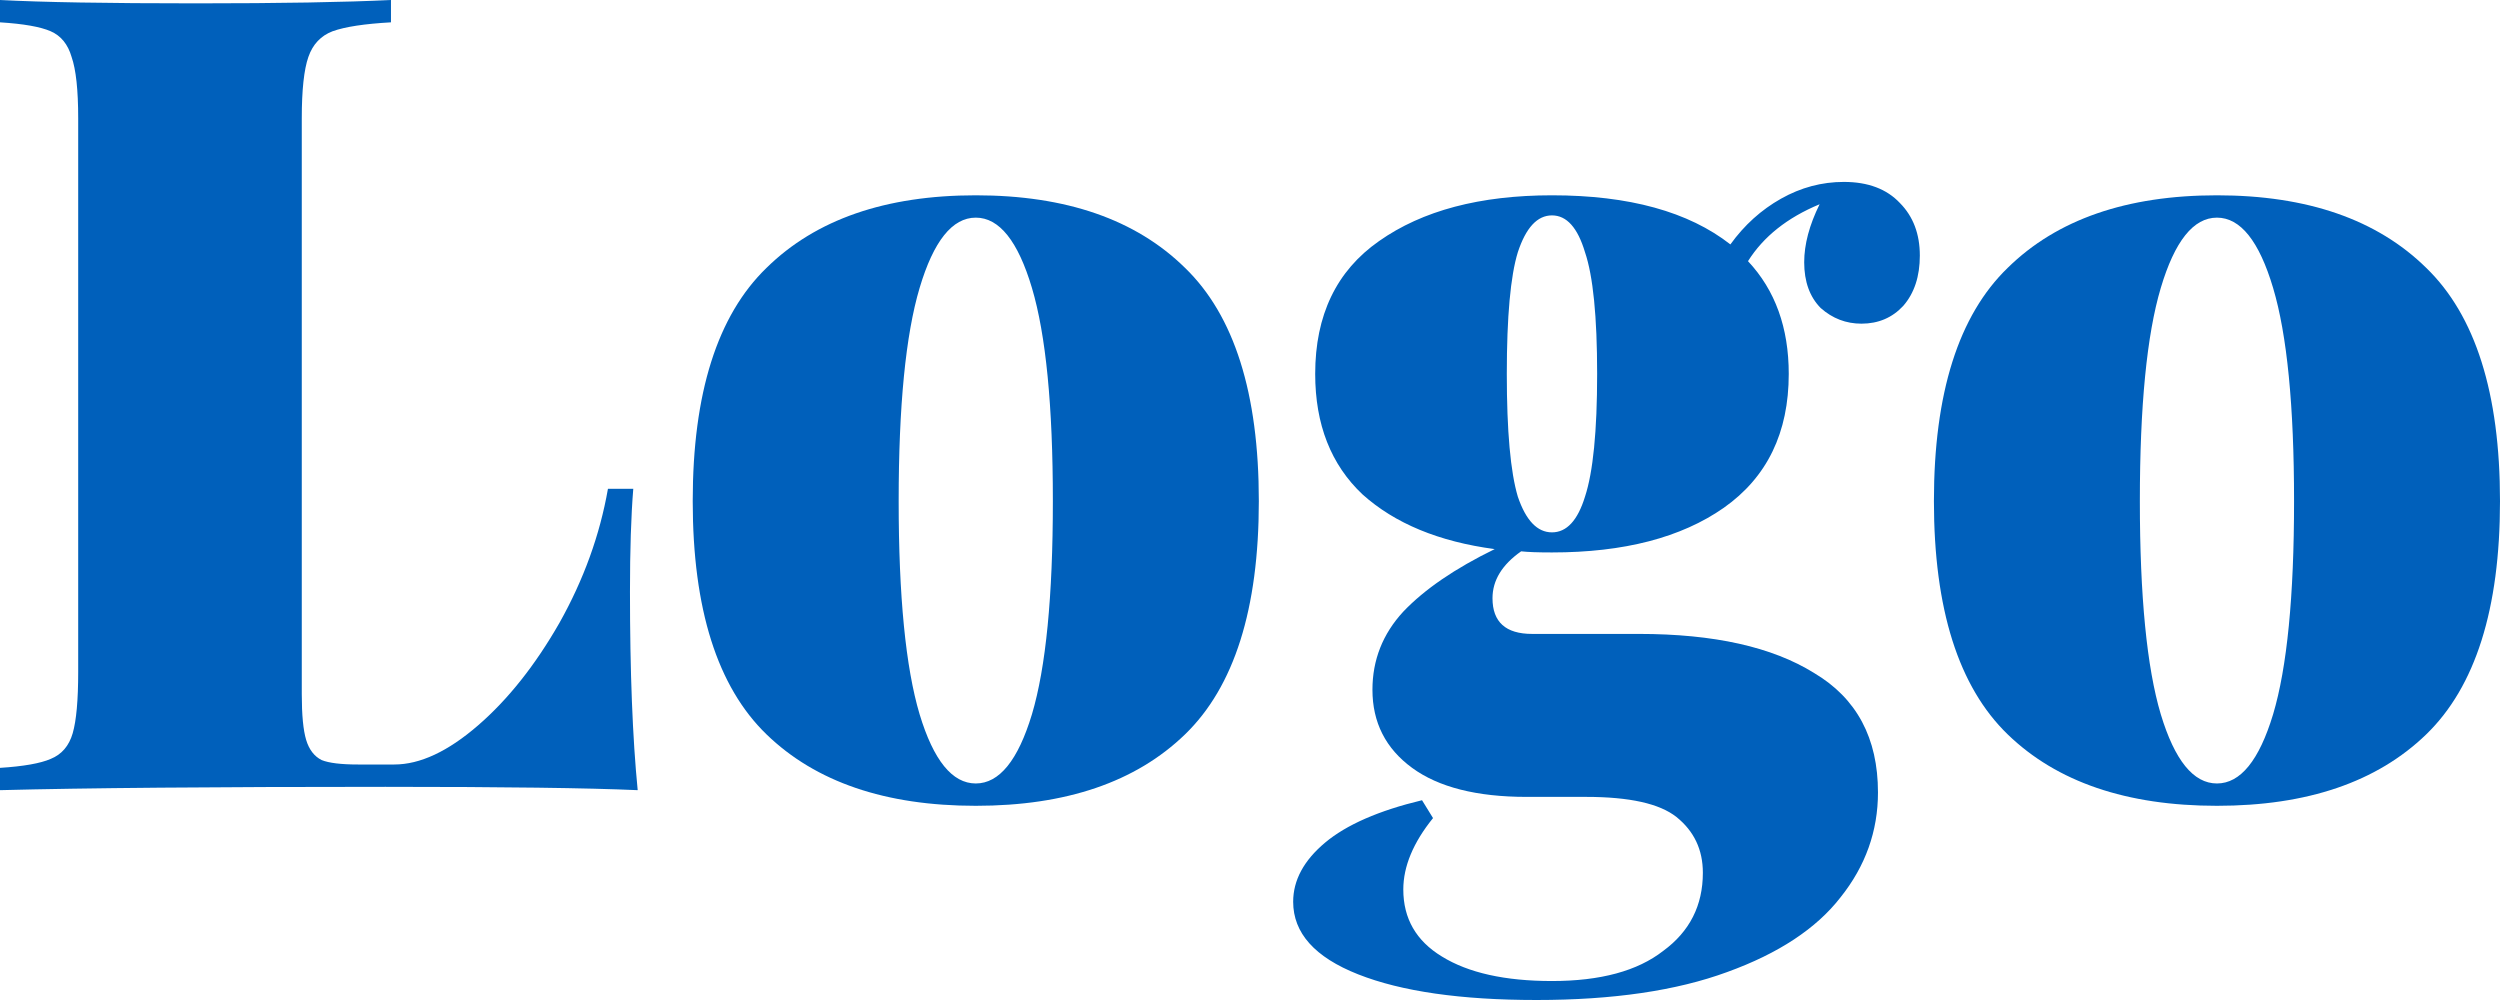 <svg width="90" height="36" viewBox="0 0 90 36" fill="none" xmlns="http://www.w3.org/2000/svg">
<path d="M14.075 0.804C13.124 0.857 12.423 0.964 11.974 1.125C11.551 1.286 11.26 1.594 11.102 2.049C10.943 2.504 10.864 3.241 10.864 4.259V24.991C10.864 25.741 10.917 26.29 11.022 26.638C11.128 26.987 11.313 27.228 11.578 27.362C11.842 27.469 12.278 27.522 12.886 27.522H14.194C15.119 27.522 16.124 27.054 17.208 26.116C18.291 25.179 19.269 23.946 20.142 22.42C21.014 20.866 21.595 19.259 21.886 17.598H22.798C22.719 18.562 22.679 19.795 22.679 21.295C22.679 24.188 22.772 26.571 22.957 28.446C21.159 28.366 18.133 28.326 13.877 28.326C7.692 28.326 3.066 28.366 0 28.446V27.643C0.846 27.589 1.454 27.482 1.824 27.321C2.22 27.161 2.485 26.853 2.617 26.397C2.749 25.942 2.815 25.205 2.815 24.188V4.259C2.815 3.241 2.736 2.504 2.577 2.049C2.445 1.594 2.194 1.286 1.824 1.125C1.454 0.964 0.846 0.857 0 0.804V0C1.507 0.08 3.859 0.121 7.057 0.121C10.097 0.121 12.437 0.08 14.075 0V0.804Z" fill="#0060BB"/>
<path d="M35.128 7.031C38.379 7.031 40.89 7.902 42.661 9.643C44.432 11.357 45.318 14.156 45.318 18.04C45.318 21.924 44.432 24.723 42.661 26.438C40.89 28.152 38.379 29.009 35.128 29.009C31.877 29.009 29.366 28.152 27.595 26.438C25.824 24.723 24.938 21.924 24.938 18.04C24.938 14.156 25.824 11.357 27.595 9.643C29.366 7.902 31.877 7.031 35.128 7.031ZM35.128 7.835C34.282 7.835 33.608 8.679 33.106 10.366C32.604 12.054 32.352 14.612 32.352 18.04C32.352 21.469 32.604 24.027 33.106 25.714C33.608 27.375 34.282 28.205 35.128 28.205C35.974 28.205 36.648 27.375 37.15 25.714C37.652 24.027 37.903 21.469 37.903 18.04C37.903 14.612 37.652 12.054 37.15 10.366C36.648 8.679 35.974 7.835 35.128 7.835Z" fill="#0060BB"/>
<path d="M67.012 11.652C66.457 11.652 65.968 11.464 65.545 11.089C65.149 10.688 64.951 10.138 64.951 9.442C64.951 8.799 65.136 8.103 65.506 7.353C64.343 7.835 63.484 8.518 62.928 9.402C63.907 10.446 64.395 11.799 64.395 13.46C64.395 15.576 63.616 17.183 62.056 18.281C60.523 19.353 58.461 19.888 55.871 19.888C55.369 19.888 54.999 19.875 54.761 19.848C54.074 20.33 53.73 20.893 53.73 21.536C53.73 22.393 54.206 22.821 55.157 22.821H59.003C61.699 22.821 63.801 23.29 65.308 24.228C66.841 25.138 67.607 26.571 67.607 28.527C67.607 29.92 67.158 31.179 66.259 32.304C65.387 33.429 64.025 34.326 62.175 34.995C60.351 35.665 58.065 36 55.316 36C52.593 36 50.452 35.692 48.893 35.076C47.333 34.46 46.554 33.589 46.554 32.464C46.554 31.688 46.937 30.978 47.703 30.335C48.47 29.692 49.633 29.183 51.193 28.808L51.589 29.451C50.875 30.335 50.519 31.192 50.519 32.022C50.519 33.067 50.981 33.87 51.906 34.433C52.858 35.022 54.179 35.317 55.871 35.317C57.616 35.317 58.95 34.955 59.876 34.232C60.827 33.536 61.303 32.598 61.303 31.42C61.303 30.589 60.986 29.92 60.351 29.411C59.743 28.929 58.66 28.688 57.1 28.688H54.959C53.162 28.688 51.787 28.339 50.836 27.643C49.884 26.946 49.408 26.009 49.408 24.83C49.408 23.759 49.778 22.821 50.519 22.018C51.285 21.214 52.382 20.464 53.809 19.768C51.8 19.5 50.215 18.844 49.051 17.799C47.915 16.728 47.347 15.281 47.347 13.46C47.347 11.344 48.113 9.75 49.646 8.679C51.206 7.58 53.281 7.031 55.871 7.031C58.647 7.031 60.788 7.621 62.294 8.799C62.796 8.103 63.404 7.554 64.118 7.152C64.832 6.75 65.585 6.549 66.378 6.549C67.25 6.549 67.924 6.804 68.4 7.312C68.876 7.795 69.114 8.424 69.114 9.201C69.114 9.951 68.915 10.554 68.519 11.009C68.123 11.438 67.62 11.652 67.012 11.652ZM55.871 19.165C56.4 19.165 56.796 18.737 57.06 17.88C57.351 16.995 57.497 15.522 57.497 13.46C57.497 11.397 57.351 9.938 57.06 9.08C56.796 8.196 56.4 7.754 55.871 7.754C55.342 7.754 54.933 8.196 54.642 9.08C54.378 9.938 54.245 11.397 54.245 13.46C54.245 15.522 54.378 16.995 54.642 17.88C54.933 18.737 55.342 19.165 55.871 19.165Z" fill="#0060BB"/>
<path d="M79.81 7.031C83.061 7.031 85.573 7.902 87.344 9.643C89.115 11.357 90 14.156 90 18.04C90 21.924 89.115 24.723 87.344 26.438C85.573 28.152 83.061 29.009 79.81 29.009C76.559 29.009 74.048 28.152 72.277 26.438C70.506 24.723 69.621 21.924 69.621 18.04C69.621 14.156 70.506 11.357 72.277 9.643C74.048 7.902 76.559 7.031 79.81 7.031ZM79.81 7.835C78.964 7.835 78.29 8.679 77.788 10.366C77.286 12.054 77.035 14.612 77.035 18.04C77.035 21.469 77.286 24.027 77.788 25.714C78.29 27.375 78.964 28.205 79.81 28.205C80.656 28.205 81.33 27.375 81.832 25.714C82.335 24.027 82.586 21.469 82.586 18.04C82.586 14.612 82.335 12.054 81.832 10.366C81.33 8.679 80.656 7.835 79.81 7.835Z" fill="#0060BB"/>
</svg>
